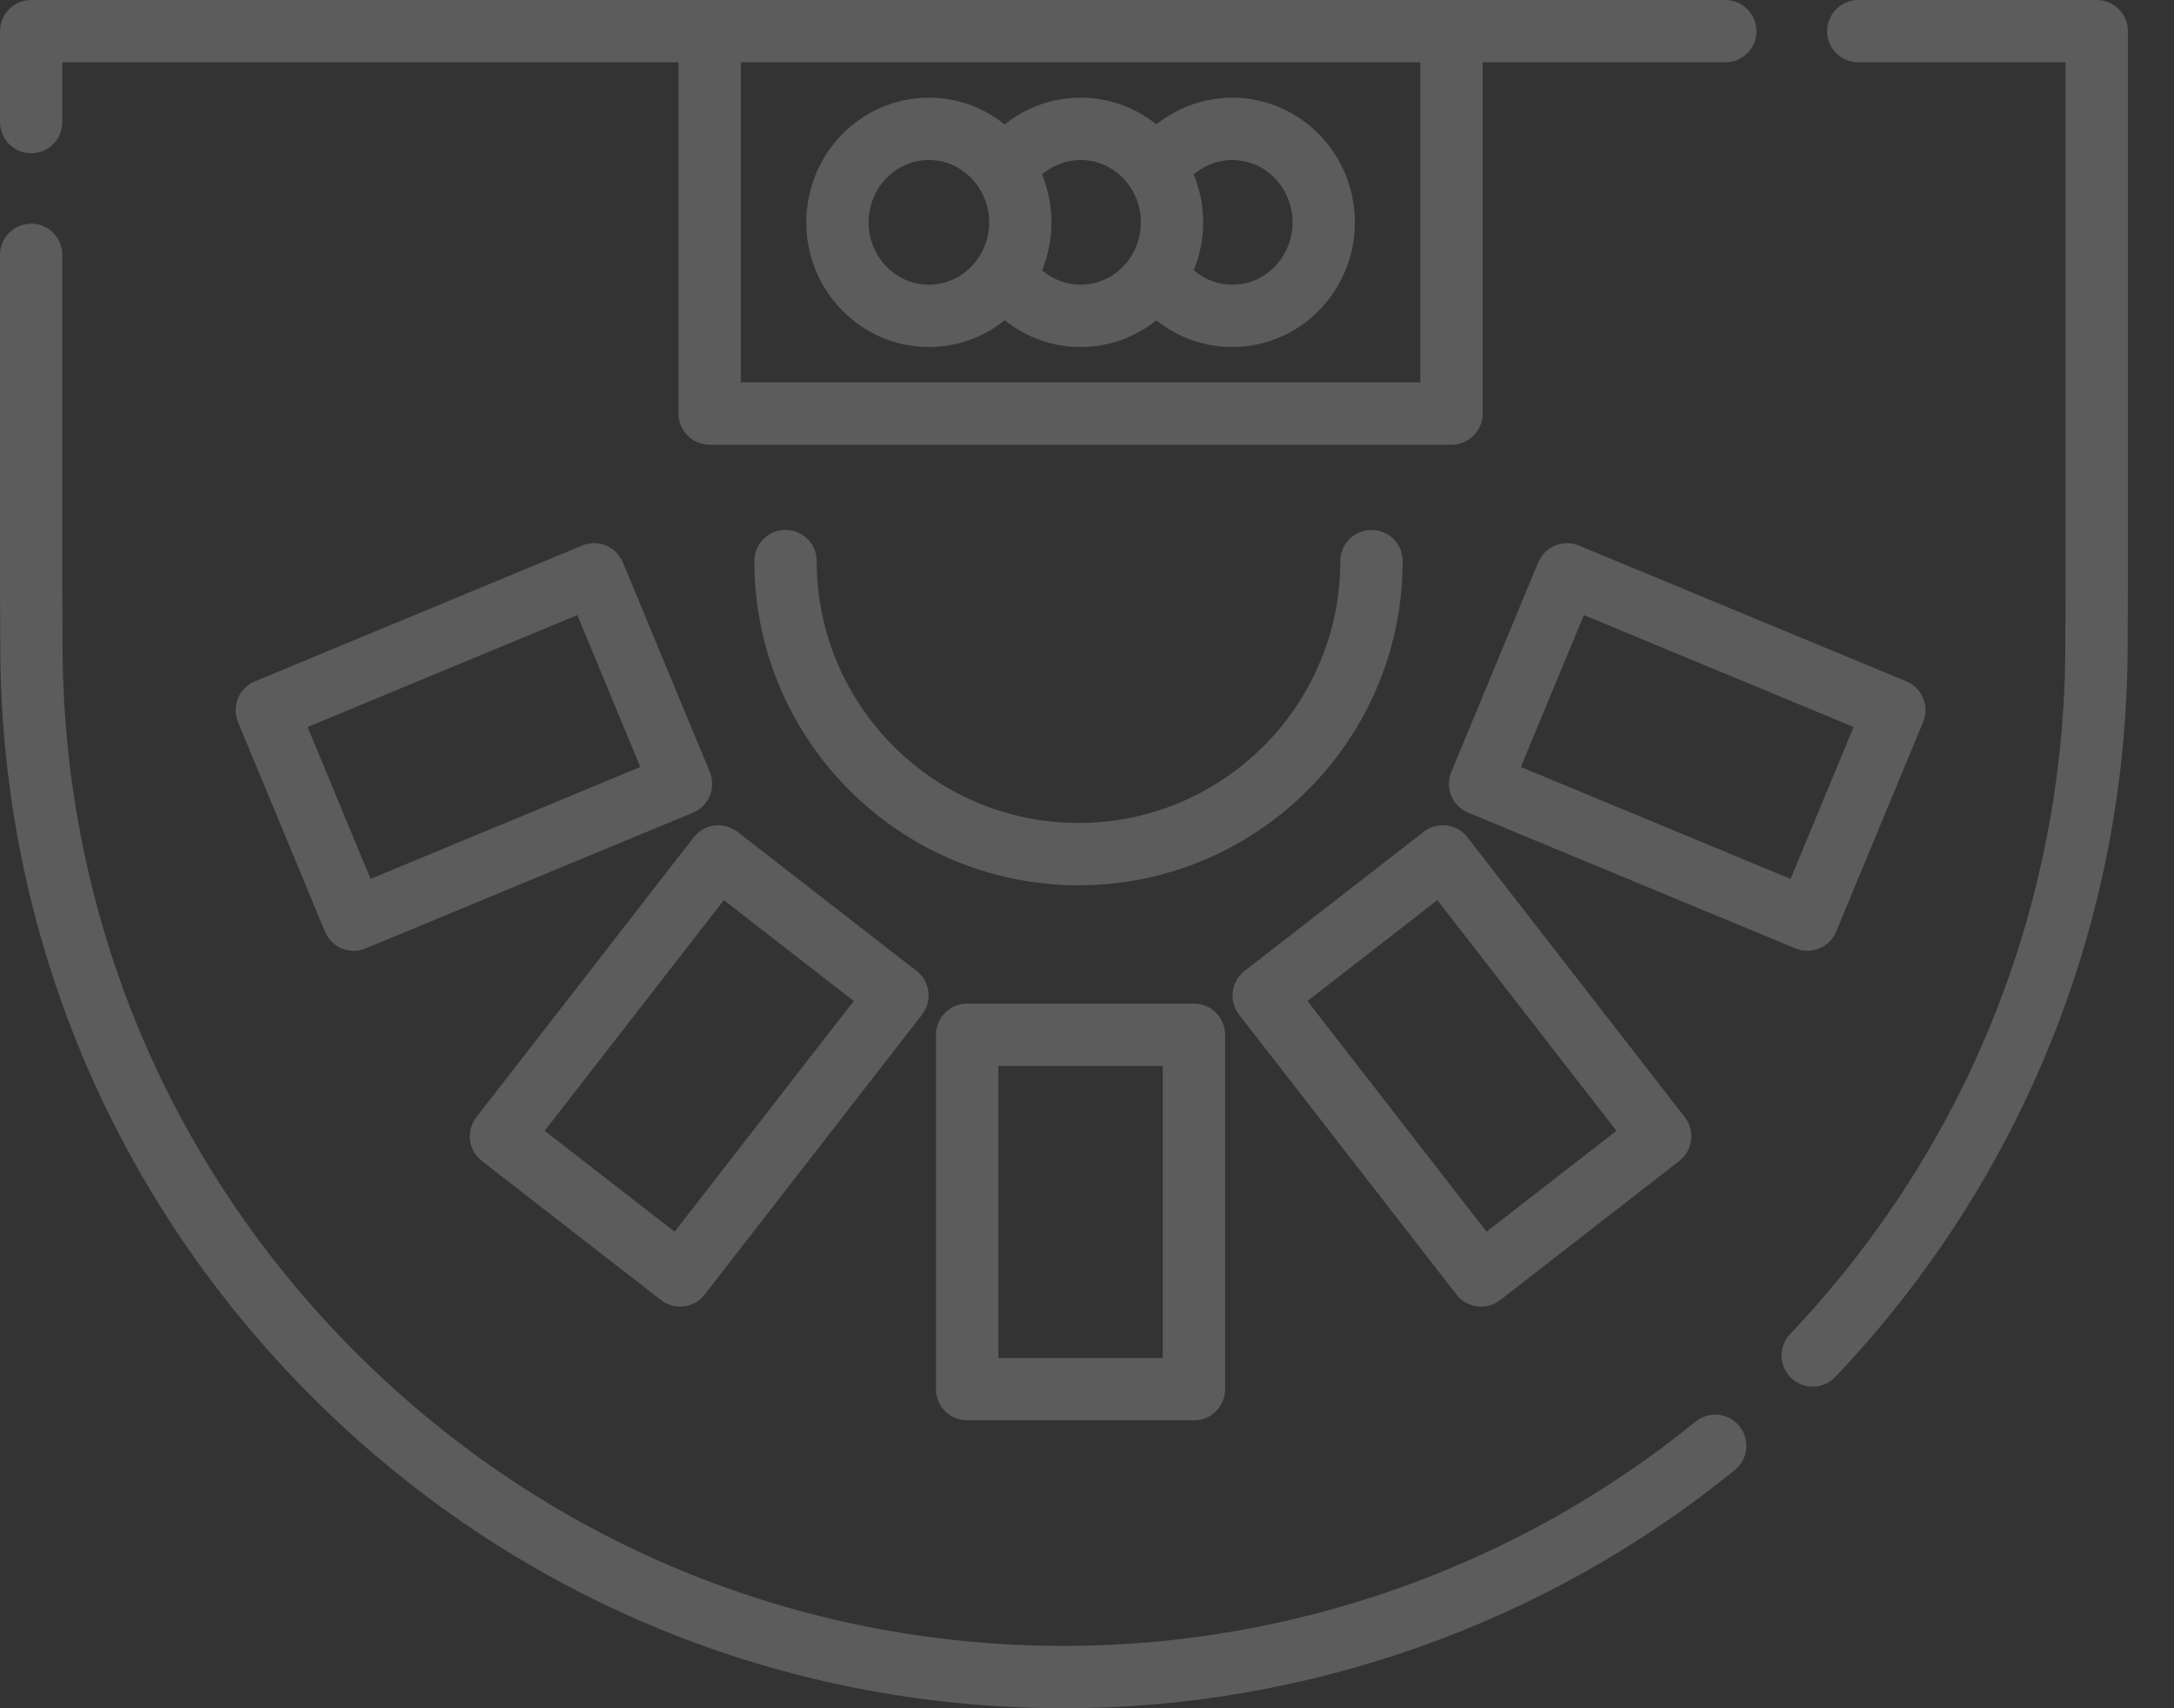 <svg width="42" height="33" viewBox="0 0 42 33" fill="none" xmlns="http://www.w3.org/2000/svg">
<rect x="0" y="0" width="42" height="33" fill="#333333" stroke="none"/>
<path d="M40.507 0H35.9C35.568 0 35.298 0.27 35.298 0.602C35.298 0.935 35.568 1.204 35.9 1.204H39.905V11.359L39.9 12.526C39.881 17.478 37.992 22.182 34.584 25.771C34.354 26.012 34.364 26.393 34.605 26.622C34.722 26.733 34.871 26.788 35.02 26.788C35.179 26.788 35.338 26.725 35.457 26.6C39.078 22.788 41.084 17.791 41.104 12.531L41.109 11.361V0.602C41.109 0.27 40.84 0 40.507 0Z" fill="white" fill-opacity="0.2"/>
<path d="M0.602 2.96C0.935 2.96 1.204 2.691 1.204 2.358V1.204H13.108V7.989C13.108 8.322 13.377 8.591 13.71 8.591H28.042C28.375 8.591 28.644 8.322 28.644 7.989V1.204H33.331C33.664 1.204 33.933 0.935 33.933 0.602C33.933 0.27 33.664 0 33.331 0H0.602C0.27 0 0 0.27 0 0.602V2.358C0 2.691 0.27 2.96 0.602 2.96ZM27.44 1.204V7.387H14.312V1.204H27.44Z" fill="white" fill-opacity="0.2"/>
<path d="M32.756 27.463C29.323 30.257 24.99 31.796 20.555 31.796C15.402 31.796 10.553 29.793 6.902 26.156C3.251 22.52 1.23 17.679 1.209 12.525L1.204 11.361V4.923C1.204 4.591 0.935 4.321 0.602 4.321C0.27 4.321 0 4.591 0 4.923V11.364L0.005 12.53C0.026 18.004 2.174 23.146 6.052 27.009C9.931 30.873 15.081 33 20.555 33C25.266 33 29.869 31.365 33.517 28.397C33.775 28.187 33.813 27.808 33.604 27.55C33.394 27.292 33.014 27.253 32.756 27.463Z" fill="white" fill-opacity="0.2"/>
<path d="M18.685 19.388C18.352 19.388 18.083 19.657 18.083 19.99V26.836C18.083 27.169 18.352 27.438 18.685 27.438H23.067C23.399 27.438 23.669 27.169 23.669 26.836V19.99C23.669 19.657 23.399 19.388 23.067 19.388H18.685ZM22.464 26.234H19.287V20.592H22.464V26.234Z" fill="white" fill-opacity="0.2"/>
<path d="M13.713 14.912L12.034 10.865C11.907 10.557 11.555 10.412 11.247 10.539L4.924 13.162C4.617 13.29 4.471 13.642 4.598 13.949L6.277 17.996C6.404 18.302 6.756 18.45 7.064 18.322L13.388 15.699C13.695 15.571 13.841 15.219 13.713 14.912ZM7.159 16.978L5.942 14.044L11.153 11.882L12.37 14.817L7.159 16.978Z" fill="white" fill-opacity="0.2"/>
<path d="M9.309 22.427L12.77 25.115C13.033 25.319 13.411 25.27 13.614 25.008L17.813 19.601C18.017 19.338 17.97 18.96 17.707 18.756L14.247 16.069C13.985 15.866 13.606 15.912 13.402 16.175L9.203 21.582C8.999 21.845 9.046 22.223 9.309 22.427ZM13.984 17.389L16.493 19.338L13.033 23.794L10.523 21.845L13.984 17.389Z" fill="white" fill-opacity="0.2"/>
<path d="M35.474 17.996L37.153 13.949C37.28 13.642 37.135 13.29 36.828 13.162L30.504 10.539C30.197 10.412 29.844 10.557 29.717 10.865L28.038 14.912C27.911 15.219 28.056 15.571 28.364 15.699L34.687 18.322C34.994 18.449 35.347 18.304 35.474 17.996ZM29.382 14.817L30.599 11.882L35.81 14.044L34.593 16.979L29.382 14.817Z" fill="white" fill-opacity="0.2"/>
<path d="M28.137 25.008C28.341 25.27 28.719 25.319 28.982 25.115L32.443 22.427C32.705 22.223 32.753 21.845 32.549 21.582L28.35 16.175C28.145 15.912 27.767 15.865 27.505 16.069L24.044 18.756C23.782 18.96 23.734 19.338 23.938 19.601L28.137 25.008ZM27.768 17.389L31.228 21.845L28.719 23.794L25.259 19.338L27.768 17.389Z" fill="white" fill-opacity="0.2"/>
<path d="M27.099 10.839C27.099 10.507 26.829 10.237 26.497 10.237C26.164 10.237 25.894 10.507 25.894 10.839C25.894 13.629 23.625 15.898 20.836 15.898C18.047 15.898 15.778 13.629 15.778 10.839C15.778 10.507 15.508 10.237 15.175 10.237C14.843 10.237 14.573 10.507 14.573 10.839C14.573 14.293 17.383 17.102 20.836 17.102C24.289 17.102 27.099 14.293 27.099 10.839Z" fill="white" fill-opacity="0.2"/>
<path d="M17.945 6.704C18.497 6.704 19.006 6.511 19.409 6.187C19.822 6.518 20.336 6.704 20.876 6.704C21.415 6.704 21.929 6.518 22.341 6.188C22.754 6.518 23.267 6.704 23.807 6.704C25.113 6.704 26.175 5.624 26.175 4.296C26.175 2.967 25.113 1.887 23.807 1.887C23.267 1.887 22.754 2.073 22.341 2.403C21.929 2.073 21.416 1.887 20.876 1.887C20.336 1.887 19.822 2.073 19.409 2.404C19.006 2.081 18.497 1.887 17.945 1.887C16.639 1.887 15.577 2.967 15.577 4.296C15.577 5.624 16.639 6.704 17.945 6.704ZM24.971 4.296C24.971 4.96 24.449 5.5 23.807 5.5C23.531 5.5 23.269 5.399 23.062 5.221C23.181 4.93 23.245 4.617 23.245 4.296C23.245 3.975 23.181 3.661 23.062 3.37C23.269 3.192 23.531 3.091 23.807 3.091C24.449 3.091 24.971 3.632 24.971 4.296ZM22.04 4.296C22.04 4.963 21.518 5.5 20.876 5.5C20.601 5.5 20.339 5.399 20.132 5.221C20.249 4.936 20.314 4.624 20.314 4.296C20.314 3.968 20.249 3.655 20.132 3.37C20.339 3.192 20.601 3.091 20.876 3.091C21.517 3.091 22.04 3.627 22.04 4.296ZM17.945 3.091C18.587 3.091 19.11 3.632 19.11 4.296C19.11 4.96 18.587 5.5 17.945 5.5C17.303 5.5 16.781 4.96 16.781 4.296C16.781 3.632 17.303 3.091 17.945 3.091Z" fill="white" fill-opacity="0.2"/>
</svg>
